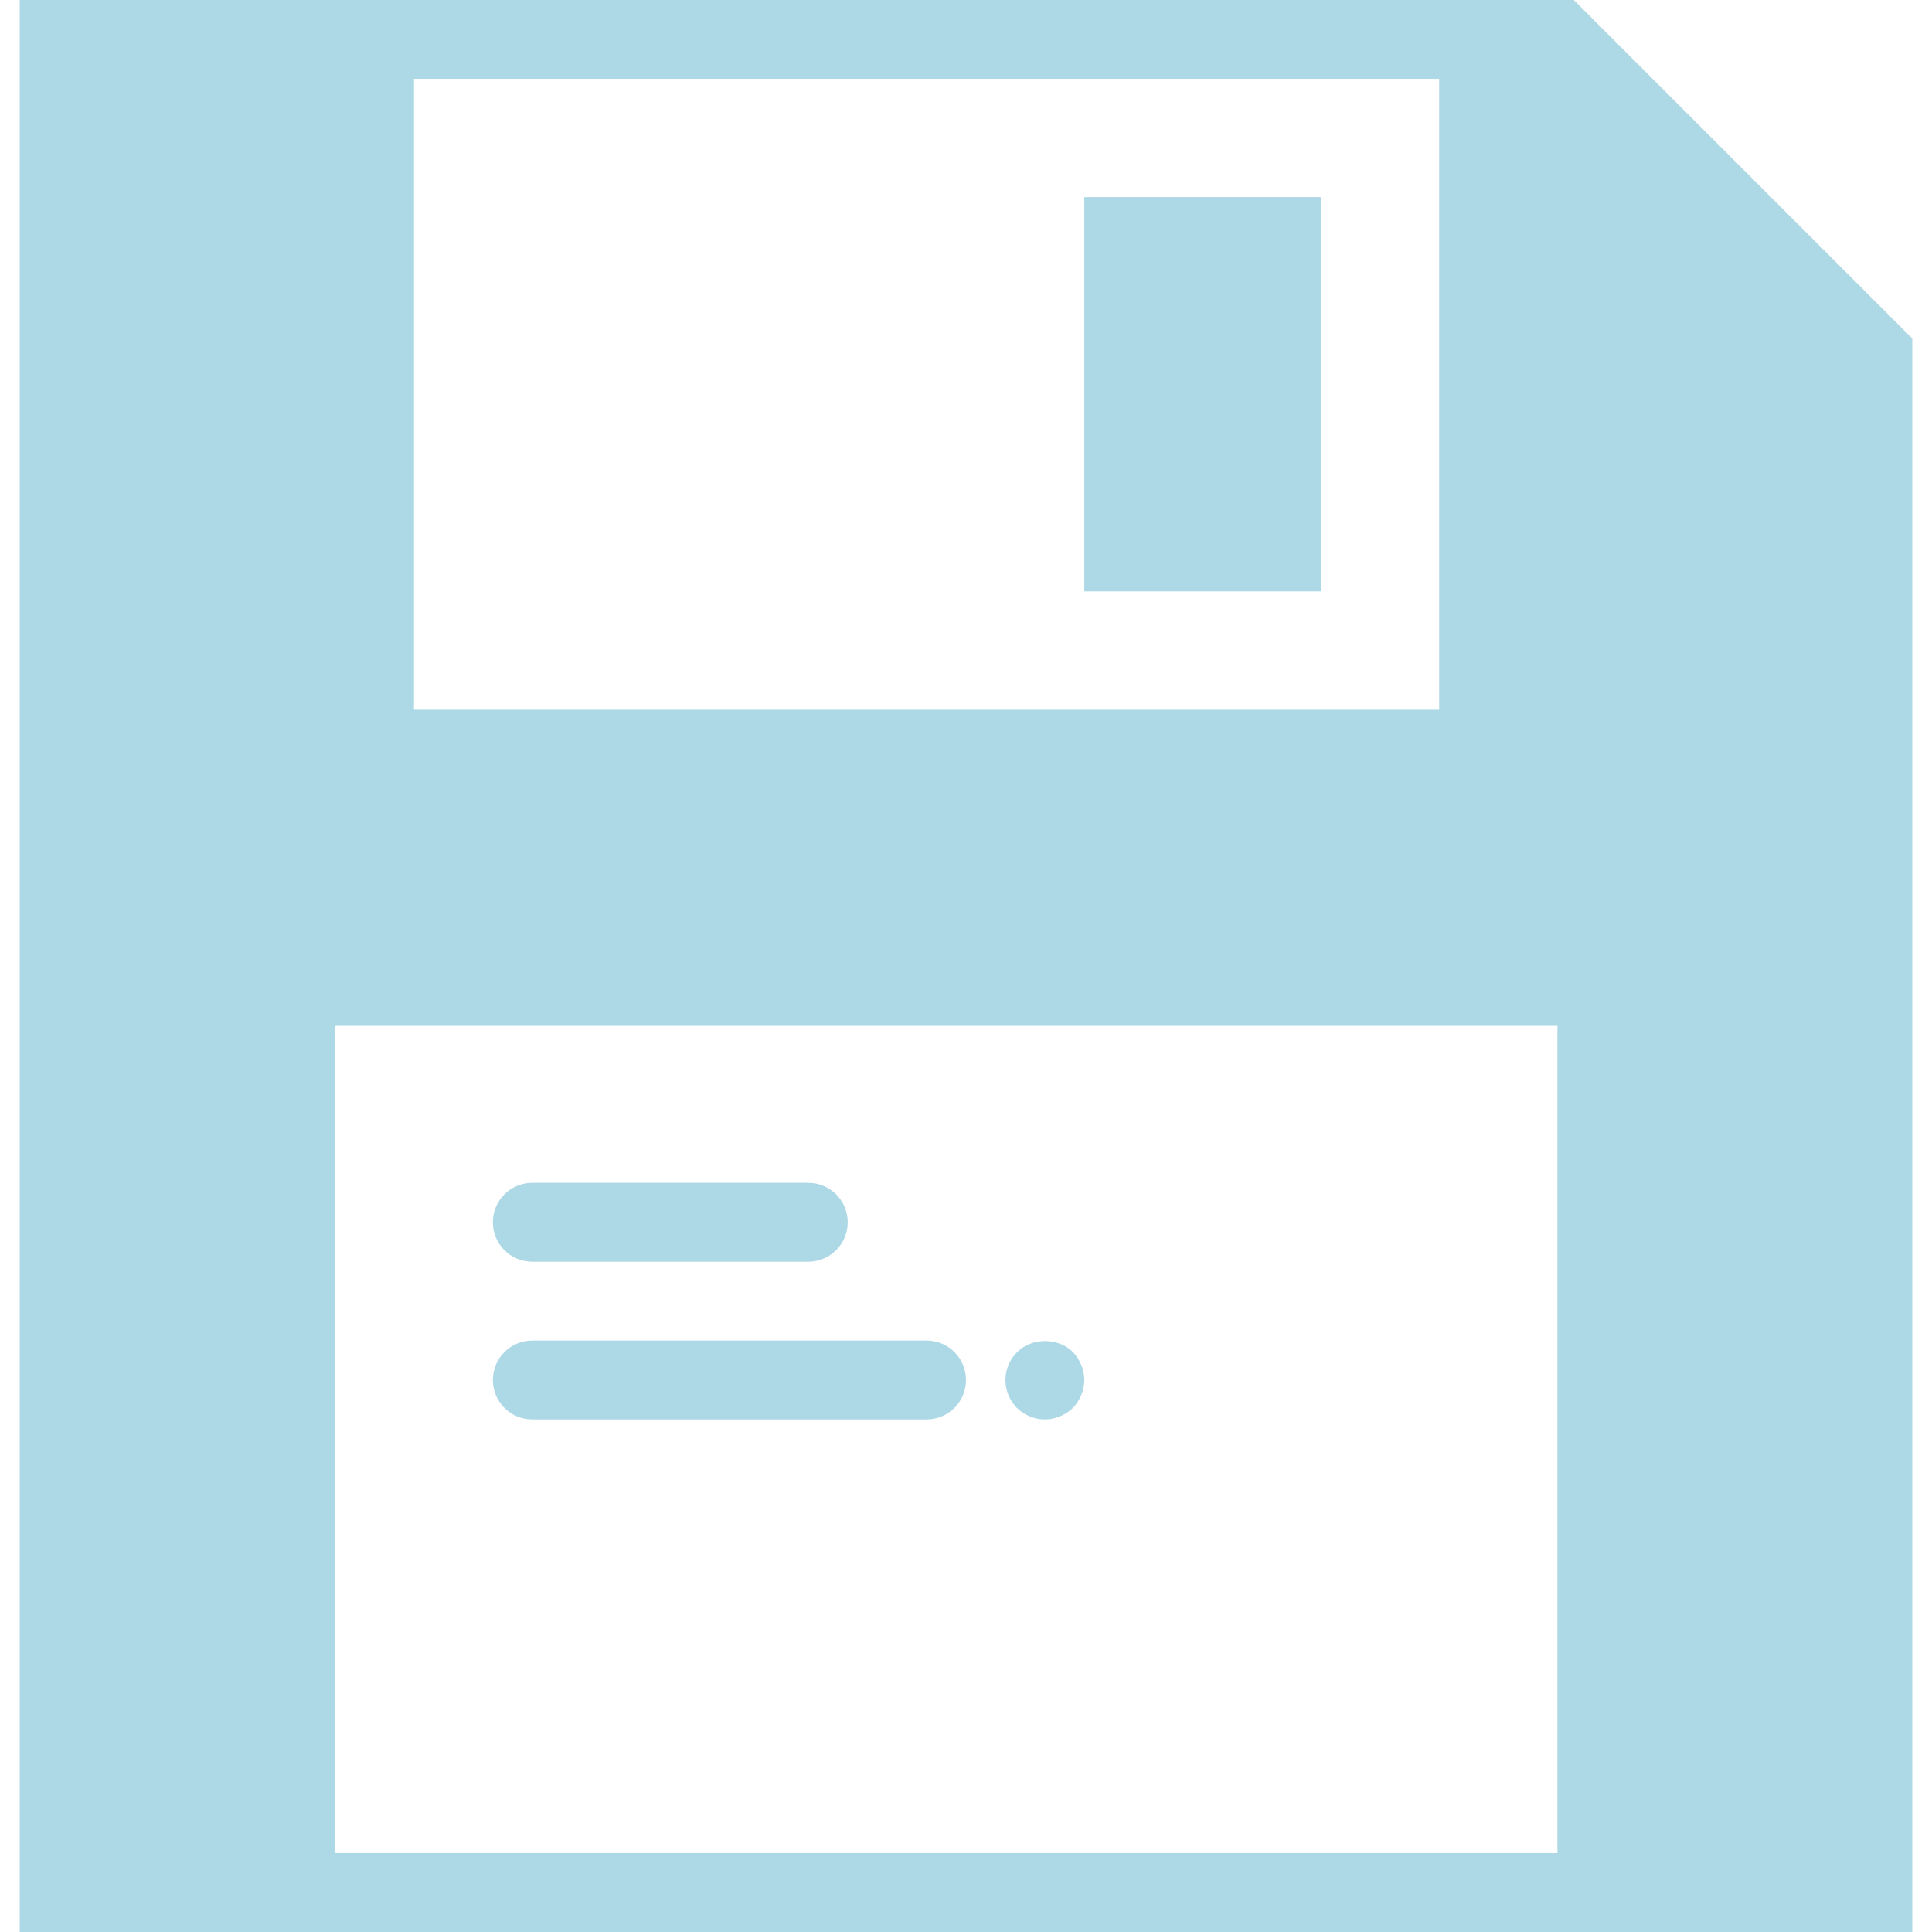 <?xml version="1.0" encoding="iso-8859-1"?>

<svg version="1.1" xmlns="http://www.w3.org/2000/svg" x="0px" y="0px"
	 viewBox="0 0 49 49" style="enable-background:new 0 0 49 49;" fill="lightblue" xml:space="preserve">
<g>
	<rect x="27.5" y="5" width="6" height="10"/>
	<path d="M39.914,0H0.5v49h48V8.586L39.914,0z M10.5,2h26v16h-26V2z M39.5,47h-31V26h31V47z"/>
	<path d="M13.5,32h7c0.553,0,1-0.447,1-1s-0.447-1-1-1h-7c-0.553,0-1,0.447-1,1S12.947,32,13.5,32z"/>
	<path d="M13.5,36h10c0.553,0,1-0.447,1-1s-0.447-1-1-1h-10c-0.553,0-1,0.447-1,1S12.947,36,13.5,36z"/>
	<path d="M26.5,36c0.27,0,0.52-0.11,0.71-0.29c0.18-0.19,0.29-0.45,0.29-0.71s-0.11-0.521-0.29-0.71c-0.37-0.37-1.04-0.37-1.41,0
		c-0.19,0.189-0.3,0.439-0.3,0.71c0,0.27,0.109,0.52,0.29,0.71C25.979,35.89,26.229,36,26.5,36z"/>
</g>
<g>
</g>
<g>
</g>
<g>
</g>
<g>
</g>
<g>
</g>
<g>
</g>
<g>
</g>
<g>
</g>
<g>
</g>
<g>
</g>
<g>
</g>
<g>
</g>
<g>
</g>
<g>
</g>
<g>
</g>
</svg>
